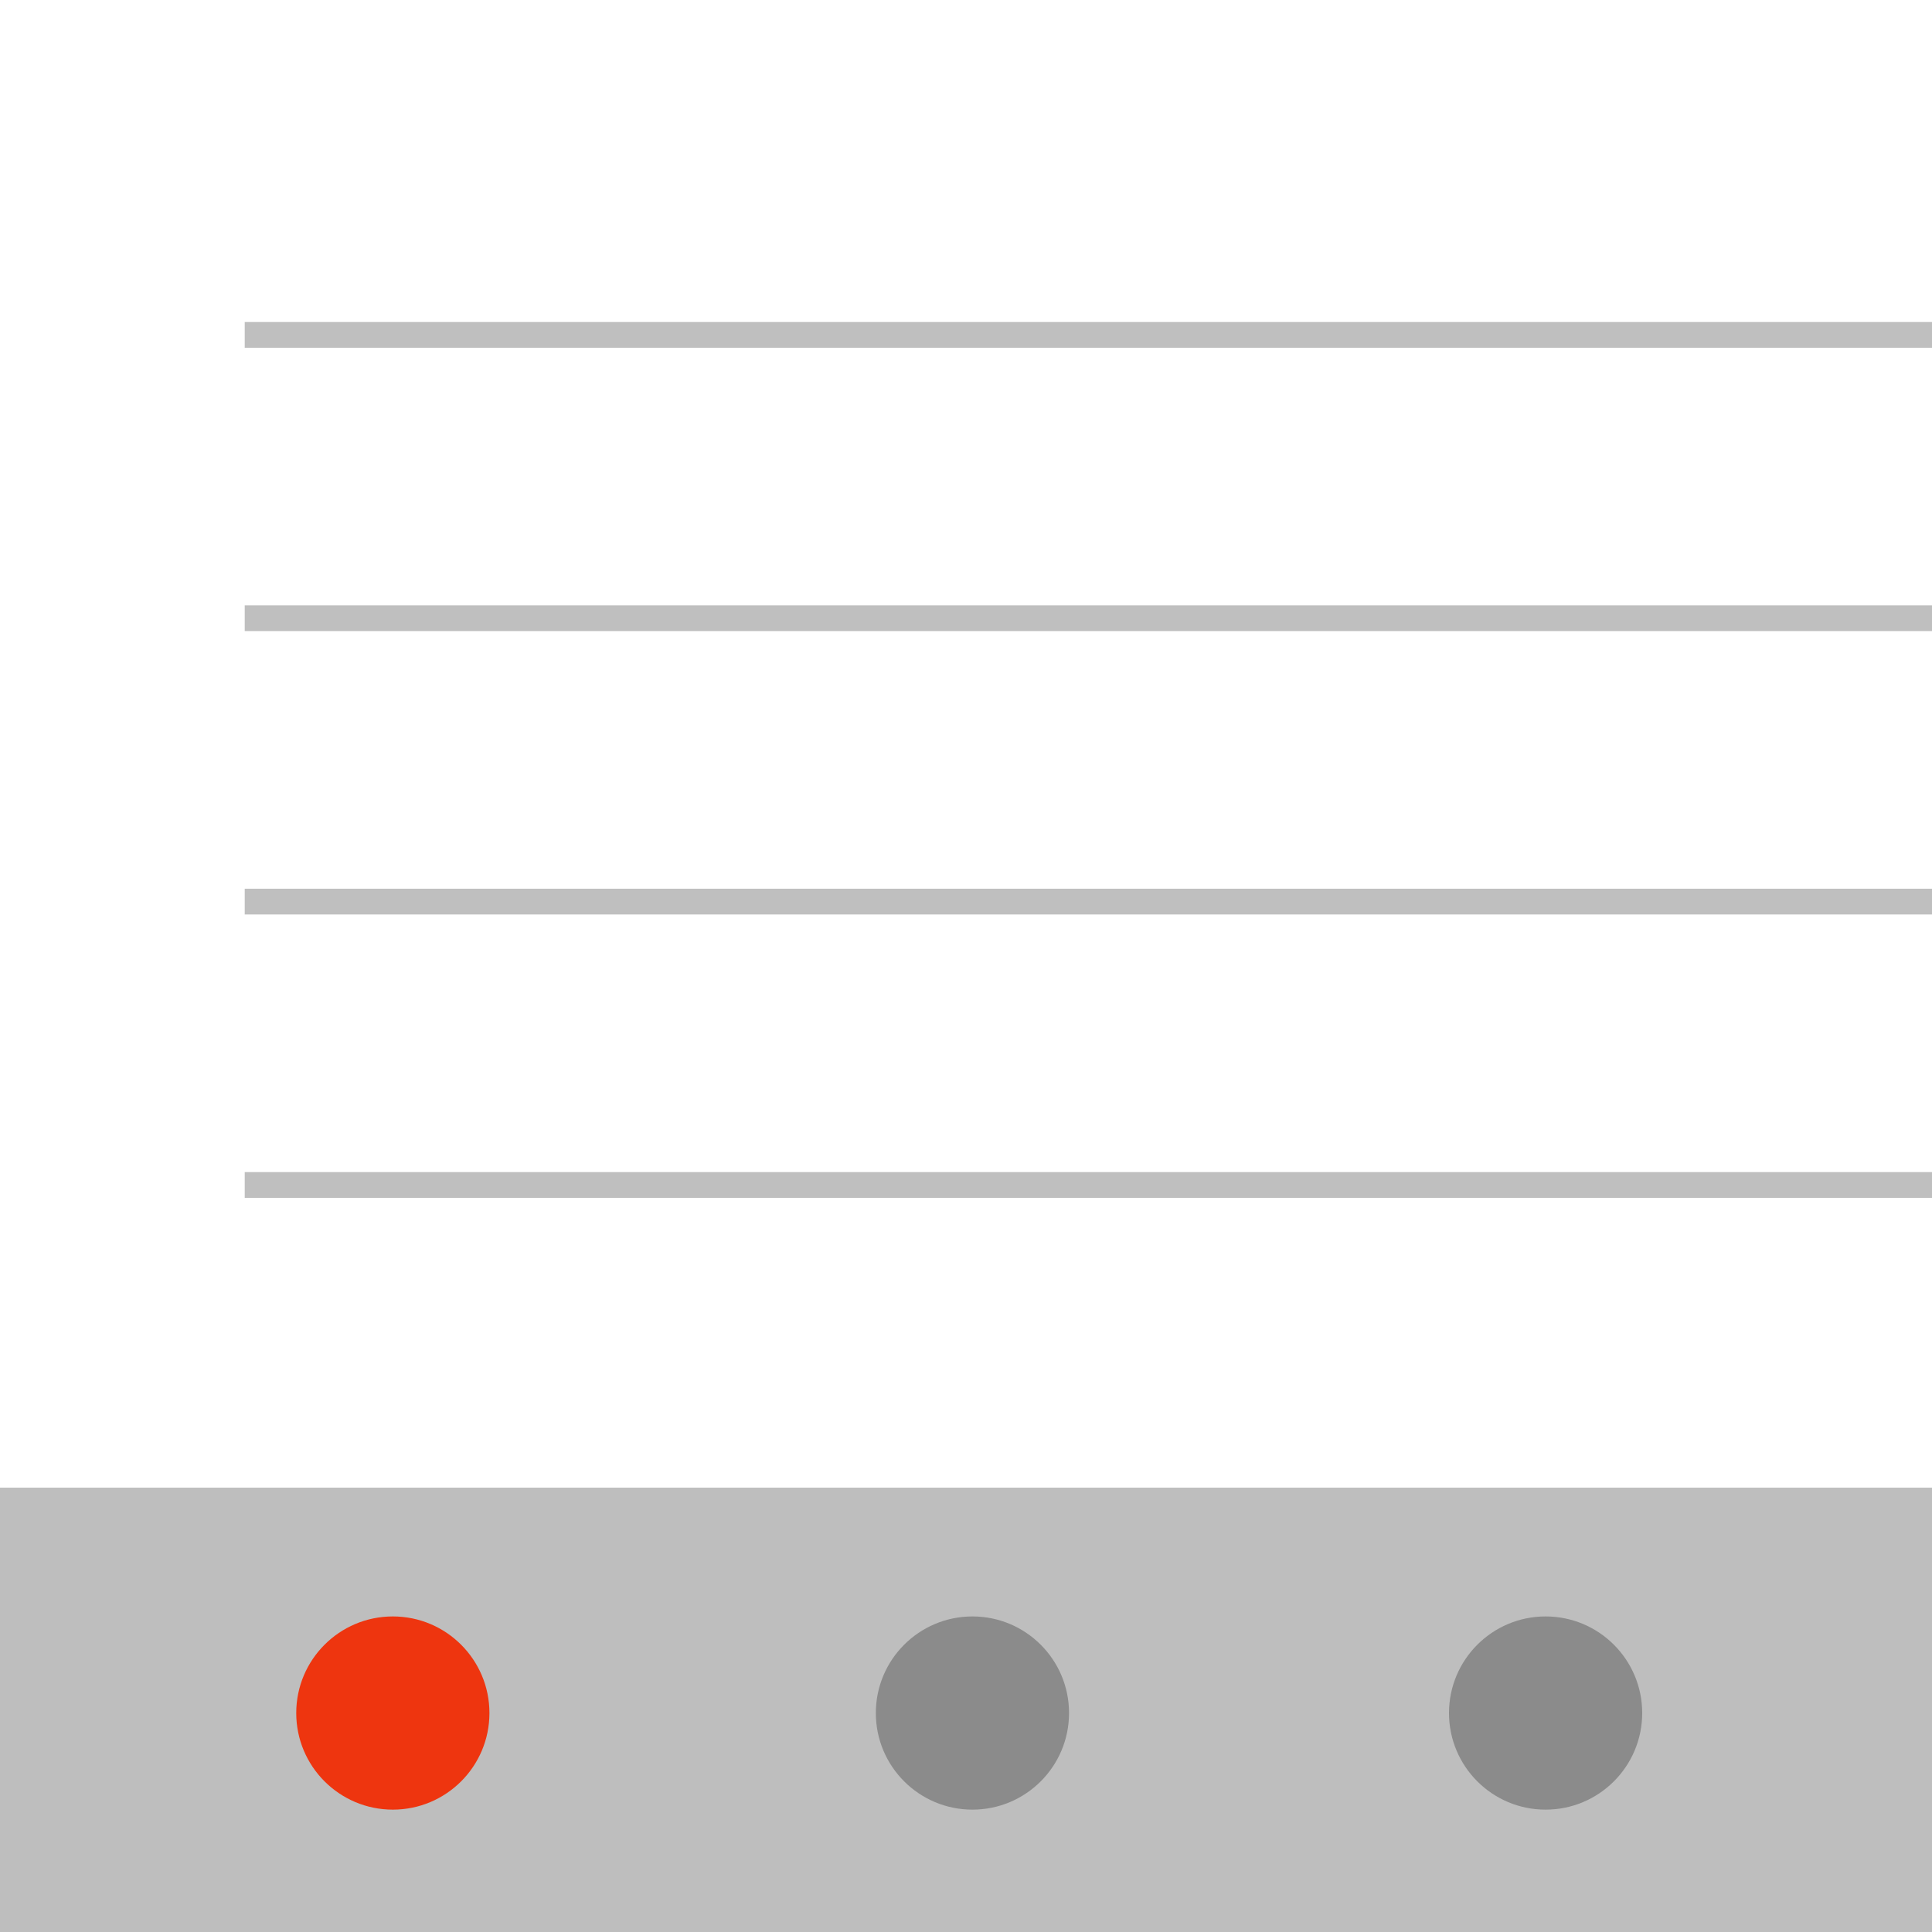 <svg xmlns="http://www.w3.org/2000/svg" width="300" height="300" viewBox="0 0 300 300">
  <g fill="none" fill-rule="evenodd">
    <rect width="300" height="69" y="231" fill="#000" fill-opacity=".255" fill-rule="nonzero"/>
    <g transform="translate(46 251)">
      <path fill="#EE350F" fill-rule="nonzero" d="M15,30 C23.284,30 30,23.284 30,15 C30,6.716 23.284,0 15,0 C6.716,0 0,6.716 0,15 C0,23.284 6.716,30 15,30 L15,30 Z"/>
      <path fill="#8B8B8B" fill-rule="nonzero" d="M194 30C202.284 30 209 23.284 209 15 209 6.716 202.284 0 194 0 185.716 0 179 6.716 179 15 179 23.284 185.716 30 194 30L194 30zM105 30C113.284 30 120 23.284 120 15 120 6.716 113.284 0 105 0 96.716 0 90 6.716 90 15 90 23.284 96.716 30 105 30L105 30z"/>
    </g>
    <g fill="#000" fill-opacity=".25" fill-rule="nonzero" transform="translate(38 50)">
      <rect width="262" height="4"/>
      <rect width="262" height="4" y="44"/>
      <rect width="262" height="4" y="88"/>
      <rect width="262" height="4" y="132"/>
    </g>
  </g>
</svg>
